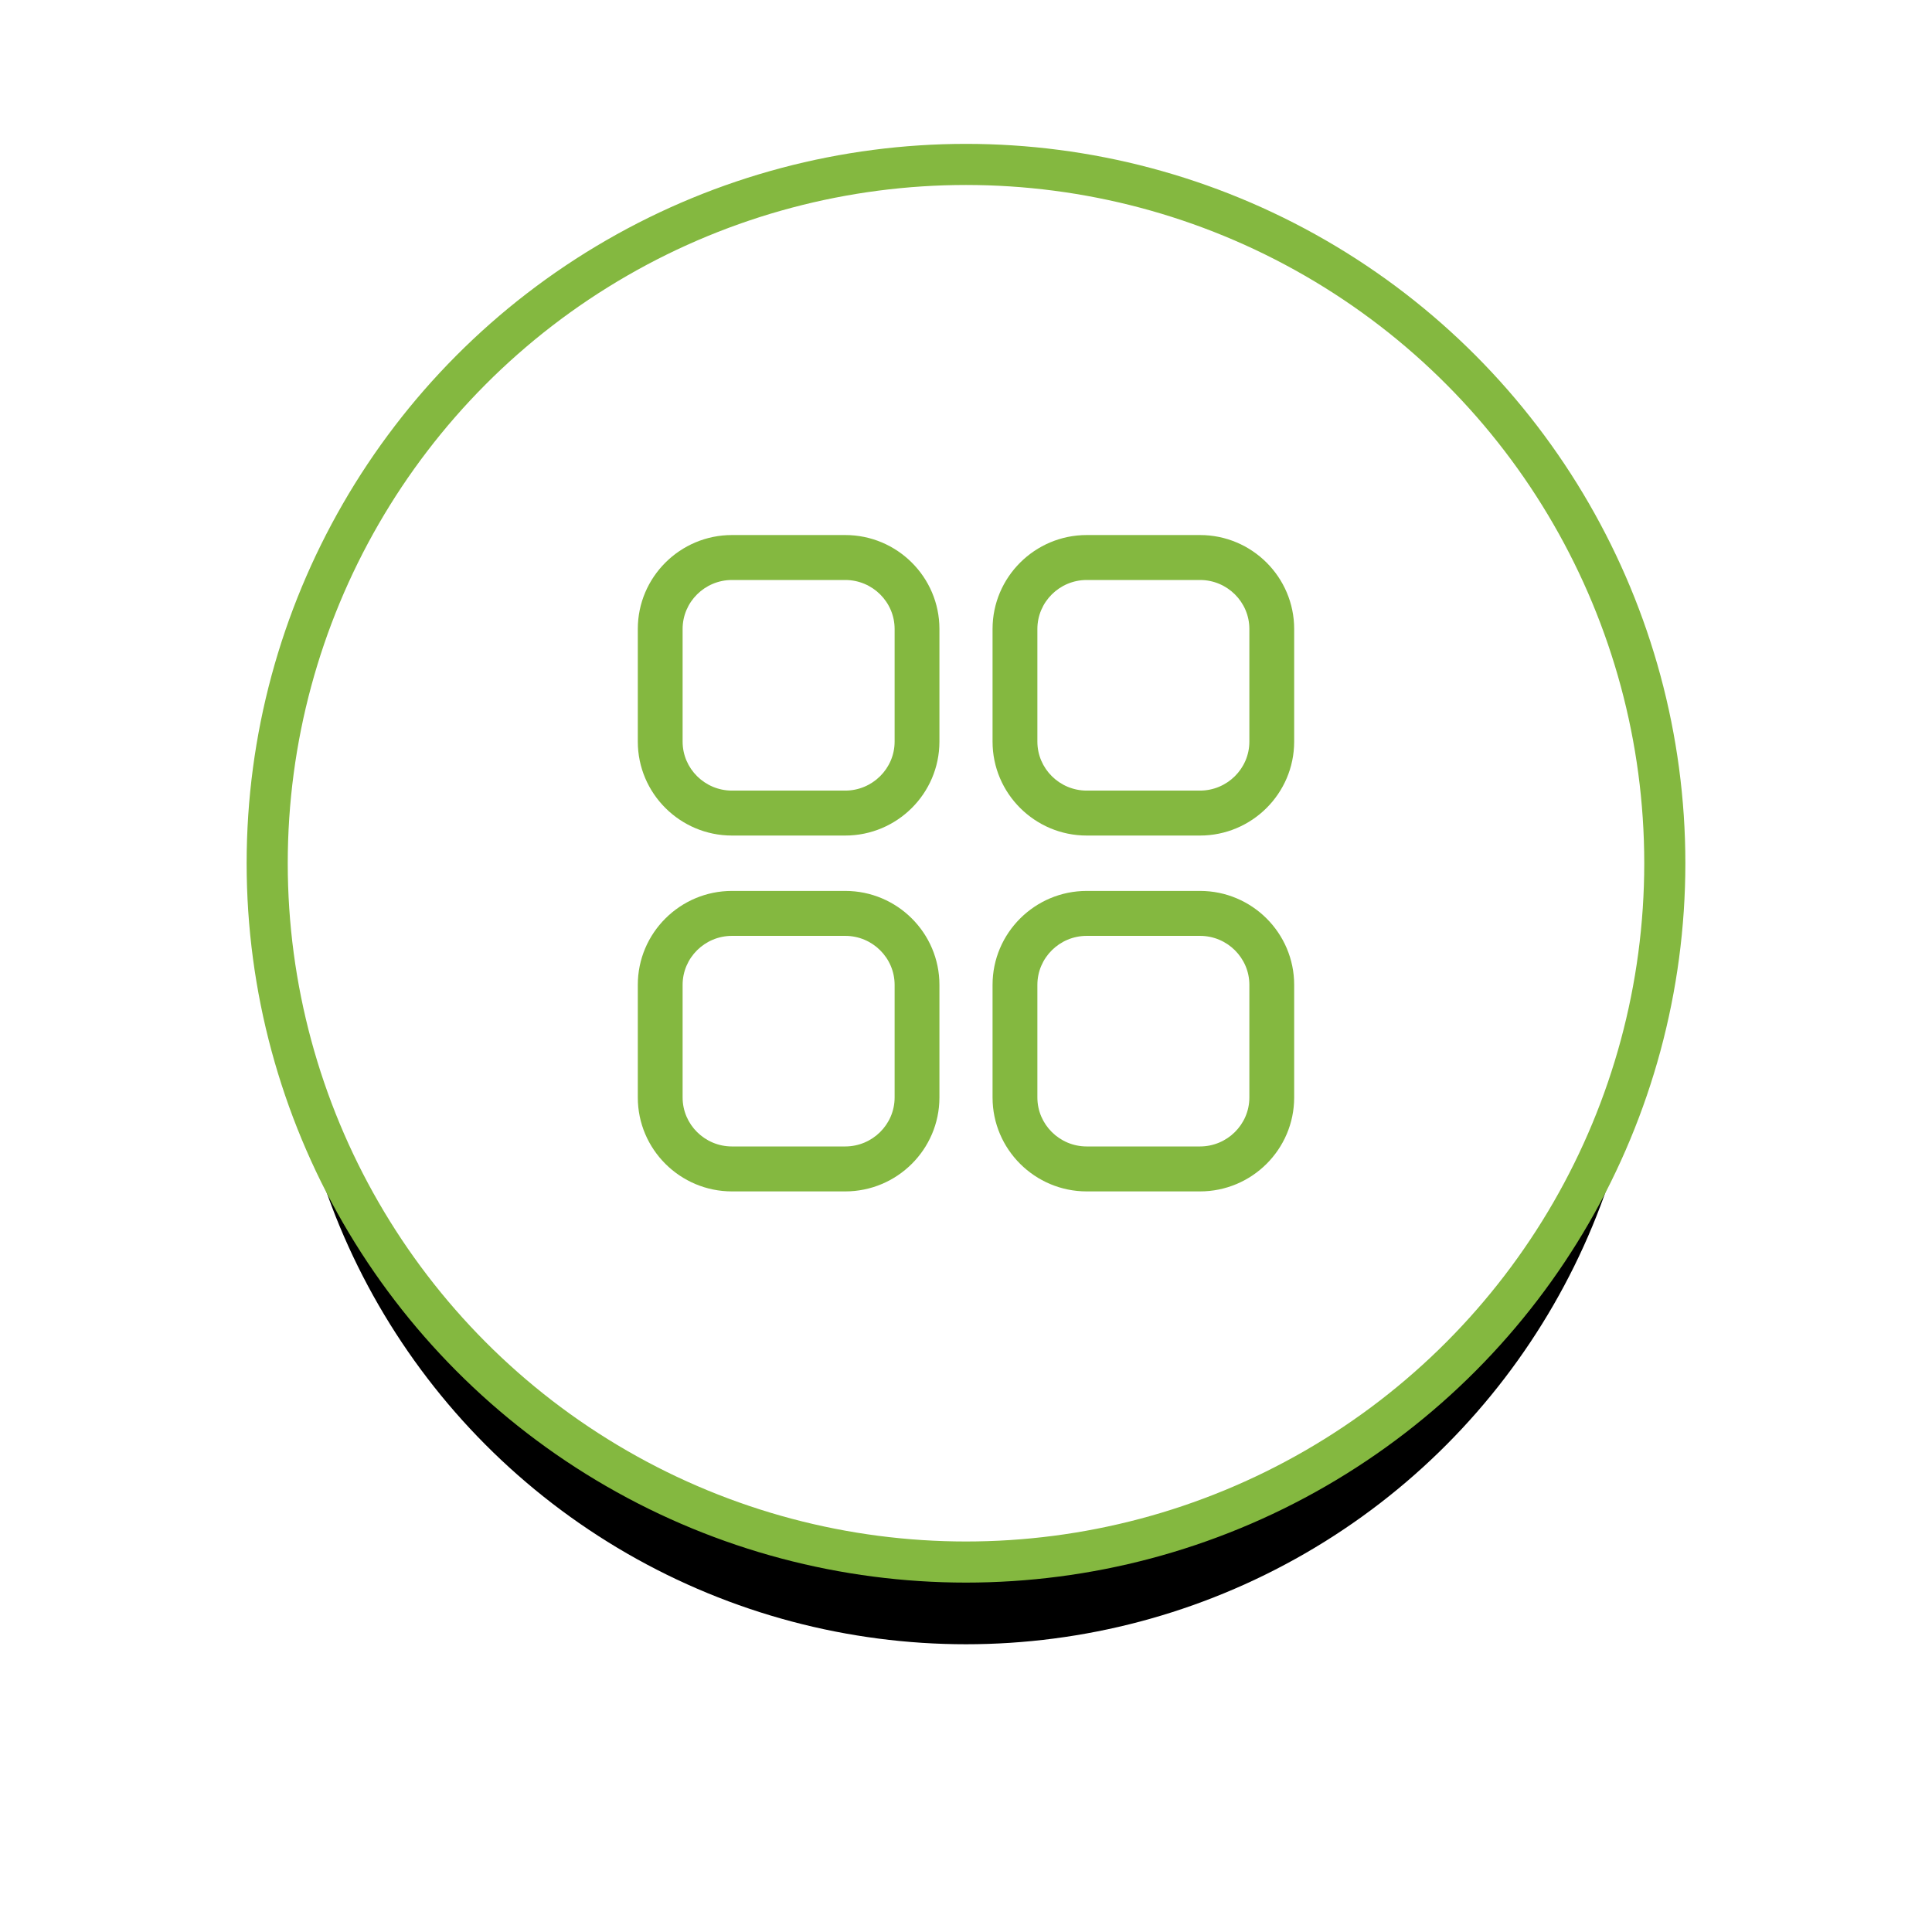 <?xml version="1.0" encoding="UTF-8"?>
<svg width="94px" height="94px" viewBox="0 0 94 94" version="1.1" xmlns="http://www.w3.org/2000/svg" xmlns:xlink="http://www.w3.org/1999/xlink">
    <title>图库</title>
    <defs>
        <circle id="path-1" cx="33" cy="33" r="33"></circle>
        <filter x="-34.1%" y="-26.5%" width="168.2%" height="168.2%" filterUnits="objectBoundingBox" id="filter-2">
            <feMorphology radius="3.5" operator="dilate" in="SourceAlpha" result="shadowSpreadOuter1"></feMorphology>
            <feOffset dx="0" dy="5" in="shadowSpreadOuter1" result="shadowOffsetOuter1"></feOffset>
            <feGaussianBlur stdDeviation="4.5" in="shadowOffsetOuter1" result="shadowBlurOuter1"></feGaussianBlur>
            <feComposite in="shadowBlurOuter1" in2="SourceAlpha" operator="out" result="shadowBlurOuter1"></feComposite>
            <feColorMatrix values="0 0 0 0 0   0 0 0 0 0   0 0 0 0 0  0 0 0 0.058 0" type="matrix" in="shadowBlurOuter1"></feColorMatrix>
        </filter>
    </defs>
    <g id="页面-1" stroke="none" stroke-width="1" fill="none" fill-rule="evenodd">
        <g id="探索祠堂-地图模式备份" transform="translate(-1803, -36)">
            <g id="图库" transform="translate(1817, 45)">
                <g id="蒙版">
                    <use fill="black" fill-opacity="1" filter="url(#filter-2)" xlink:href="#path-1"></use>
                    <circle stroke="#84B840" stroke-width="2" fill="#FFFFFF" fill-rule="evenodd" cx="33" cy="33" r="34"></circle>
                </g>
                <g id="编组-3" transform="translate(17.032, 17.032)" fill="#84B840" fill-rule="nonzero">
                    <path d="M27.354,17.315 L21.842,17.315 C19.318,17.315 17.26,19.362 17.26,21.884 L17.26,27.366 C17.26,29.888 19.318,31.935 21.842,31.935 L27.35,31.935 C29.875,31.935 31.931,29.892 31.935,27.371 L31.935,21.884 C31.935,19.362 29.878,17.315 27.354,17.315 Z M21.842,19.502 L27.354,19.502 C28.678,19.502 29.755,20.574 29.755,21.884 L29.755,27.369 C29.753,28.678 28.676,29.748 27.35,29.748 L21.842,29.748 C20.518,29.748 19.441,28.676 19.441,27.366 L19.441,21.884 C19.441,20.574 20.518,19.502 21.842,19.502 Z" id="路径"></path>
                    <path d="M10.093,17.315 L4.582,17.315 C2.057,17.315 0,19.362 0,21.884 L0,27.366 C0,29.888 2.057,31.935 4.582,31.935 L10.09,31.935 C12.614,31.935 14.671,29.892 14.675,27.371 L14.675,21.884 C14.675,19.362 12.618,17.315 10.093,17.315 Z M4.582,19.502 L10.093,19.502 C11.418,19.502 12.495,20.574 12.495,21.884 L12.495,27.369 C12.493,28.678 11.415,29.748 10.09,29.748 L4.582,29.748 C3.257,29.748 2.18,28.676 2.18,27.366 L2.18,21.884 C2.18,20.574 3.257,19.502 4.582,19.502 Z" id="路径备份"></path>
                    <path d="M10.093,0 L4.582,0 C2.057,0 0,2.048 0,4.569 L0,10.052 C0,12.573 2.057,14.621 4.582,14.621 L10.09,14.621 C12.614,14.621 14.671,12.577 14.675,10.056 L14.675,4.569 C14.675,2.048 12.618,0 10.093,0 Z M4.582,2.187 L10.093,2.187 C11.418,2.187 12.495,3.259 12.495,4.569 L12.495,10.055 C12.493,11.363 11.415,12.434 10.09,12.434 L4.582,12.434 C3.257,12.434 2.18,11.361 2.18,10.052 L2.18,4.569 C2.18,3.259 3.257,2.187 4.582,2.187 Z" id="路径备份-2"></path>
                    <path d="M27.354,0 L21.842,0 C19.318,0 17.26,2.048 17.26,4.569 L17.26,10.052 C17.26,12.573 19.318,14.621 21.842,14.621 L27.35,14.621 C29.875,14.621 31.931,12.577 31.935,10.056 L31.935,4.569 C31.935,2.048 29.878,0 27.354,0 Z M21.842,2.187 L27.354,2.187 C28.678,2.187 29.755,3.259 29.755,4.569 L29.755,10.055 C29.753,11.363 28.676,12.434 27.35,12.434 L21.842,12.434 C20.518,12.434 19.441,11.361 19.441,10.052 L19.441,4.569 C19.441,3.259 20.518,2.187 21.842,2.187 Z" id="路径备份-3"></path>
                </g>
            </g>
        </g>
    </g>
</svg>